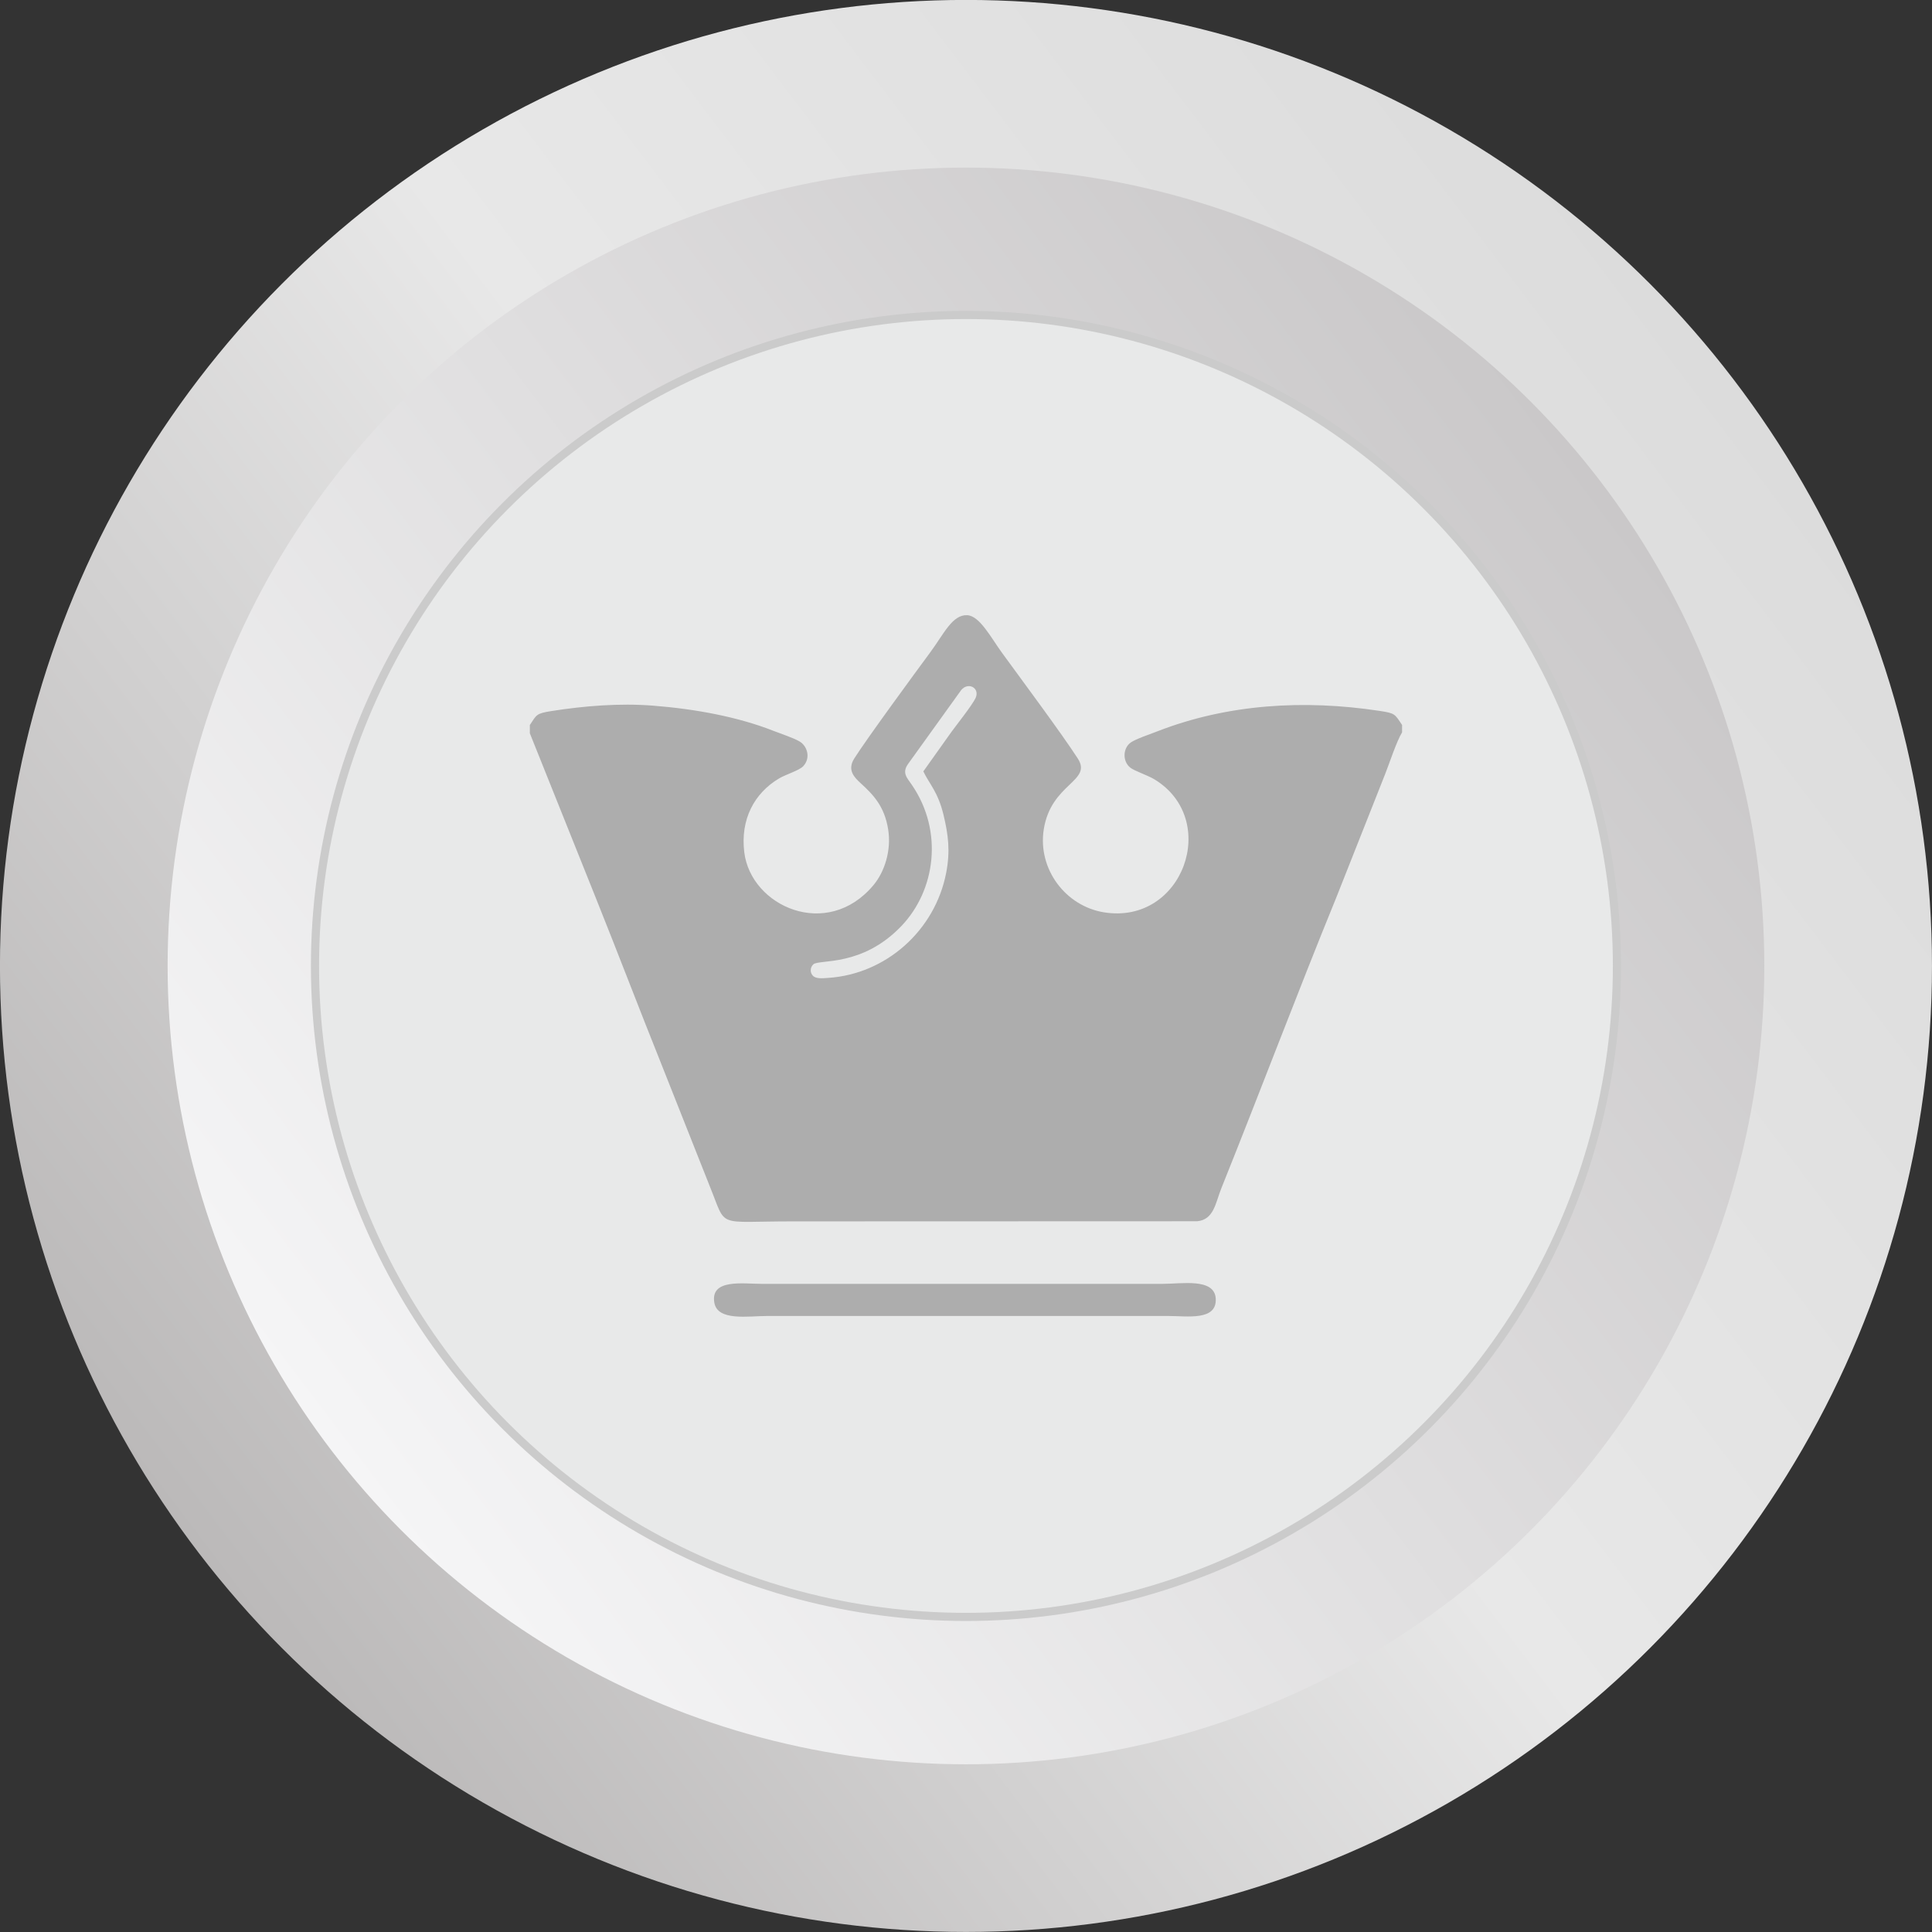<svg xmlns="http://www.w3.org/2000/svg" xmlns:xlink="http://www.w3.org/1999/xlink" xml:space="preserve" width="59.27" height="59.27" version="1.1" viewBox="0 0 5926.66 5926.66" style="clip-rule:evenodd;fill-rule:evenodd;image-rendering:optimizeQuality;shape-rendering:geometricPrecision;text-rendering:geometricPrecision">
  <rect x="0" y="0" width="5926.66" height="5926.66" fill="#333333" stroke="none"/>
  <defs>
    <style type="text/css">
      
    .str0 {stroke:#CBCBCB;stroke-width:25;stroke-miterlimit:22.926}
    .fil4 {fill:none}
    .fil2 {fill:#E8E9E9}
    .fil3 {fill:#ADADAD}
    .fil0 {fill:url(#id1)}
    .fil1 {fill:url(#id2)}
   
    </style>
    <clipPath id="id0">
      <path d="M-0.11-0.18l5926.67 0 0 5926.67-5926.67 0 0-5926.67z"/>
    </clipPath>
    <linearGradient id="id1" gradientUnits="userSpaceOnUse" x1="602.37" y1="4754.16" x2="5324.09" y2="1172.16">
      <stop offset="0" style="stop-color:#BBB9B9;stop-opacity:1"/>
      <stop offset="0.52" style="stop-color:#E8E8E8;stop-opacity:1"/>
      <stop offset="1" style="stop-color:gainsboro;stop-opacity:1"/>
    </linearGradient>
    <linearGradient id="id2" gradientUnits="userSpaceOnUse" x1="1012.1" y1="4443.32" x2="4914.36" y2="1483">
      <stop offset="0" style="stop-color:#F5F5F6;stop-opacity:1"/>
      <stop offset="1" style="stop-color:#CAC8C9;stop-opacity:1"/>
    </linearGradient>
  </defs>
  <g id="Слой_x0020_1">
    <g id="_2835265068832">
      <circle class="fil0" cx="2963.23" cy="2963.16" r="2963.34"/>
      <circle class="fil1" cx="2963.23" cy="2963.16" r="2449.03"/>
      <circle class="fil2 str0" cx="2963.23" cy="2963.16" r="1996.95"/>
    </g>
    <g id="_2835265067136">
      <path class="fil3" d="M2832.49 2366.3c17.96 38.19 44.78 62.46 61.77 133.04 14.87 61.77 21.17 111.36 8.27 178.18-34 176.14-183.83 310.71-362.33 322.34-15.43 1.01-36.47 3.55-46.33-6.43-9.55-9.68-8.96-25.7 1.01-35.09 17.6-16.59 149.65 9.29 270.94-118.33 103.59-109 129.03-289.42 31.66-431.99-15.15-22.19-31.61-37.16-11.53-64.93l162.75-226.4c21.82-25.78 56.78-6.11 44.69 22.94-9.39 22.56-64.83 90.73-81.77 115.42l-79.13 111.25zm-1207.13-142.24l0 25.38 202.06 504.28c68.99 172.01 131.73 336.89 200.87 509.28l150.42 379.54c51.5 126.53 15.52 104.22 250.22 104.22l1243.56-0.42c51.55-4.8 56.24-56.55 74.02-100.84 117.87-293.42 235.6-605.6 352.44-891.47l150.23-379.58c13.05-33.12 35.5-101.66 51.91-127.83l0-22.66c-22.86-33.94-20.63-35.9-70.07-43.37-231.15-34.95-465.3-21.02-680.99 62.99-20.9 8.13-66.99 23.81-81.3 34.12-24.55 17.71-25.53 57.22-1.96 76.7 12.8 10.59 53.3 23.42 74.61 36.35 202.9 123.11 88.15 447.28-154.92 407.92-117.53-19.03-203.48-132.47-184.66-253.97 22.06-142.29 150.03-147.44 104.48-217.87-49.74-76.93-172.84-242.34-232.19-323.84-34.26-47.03-68.61-113.81-106.9-115.79-45.59-2.36-71.52 57.06-113.07 113.29-47.12 63.77-197.68 269.17-233.64 326.4-22.48 35.78 0.78 58.26 19.96 75.88 37.03 34.03 72.82 69.38 84.21 142.08 10.09 64.4-11.21 129.81-45.19 170.44-142.2 170.01-375.95 65.36-396.32-100.97-12.25-100.09 30.06-181.06 107.44-226.79 19.99-11.82 61.09-23.89 73.52-37.21 23.73-25.44 12.31-62.13-11.61-75.97-19.54-11.32-57.2-23.51-79.25-32.19-109.88-43.31-240.77-67.43-370.35-77.54-102.73-8.01-210.14 0.74-310.87 16.55-48.02 7.54-45.4 11.24-66.66 42.89z"/>
      <path class="fil3" d="M2191.28 3995.99c9.64 57.59 104.54 40.95 161.86 40.95l1231 0c57.39 0 149.42 15.66 145.28-53.44-3.81-63.62-104.39-45.1-162.38-45.1l-1231 0c-56.78 0-157.14-16.3-144.76 57.59z"/>
    </g>
    <polygon class="fil4" points="-0.11 -0.18 5926.56 -0.18 5926.56 5926.49 -0.11 5926.49 "/>
  </g>
</svg>